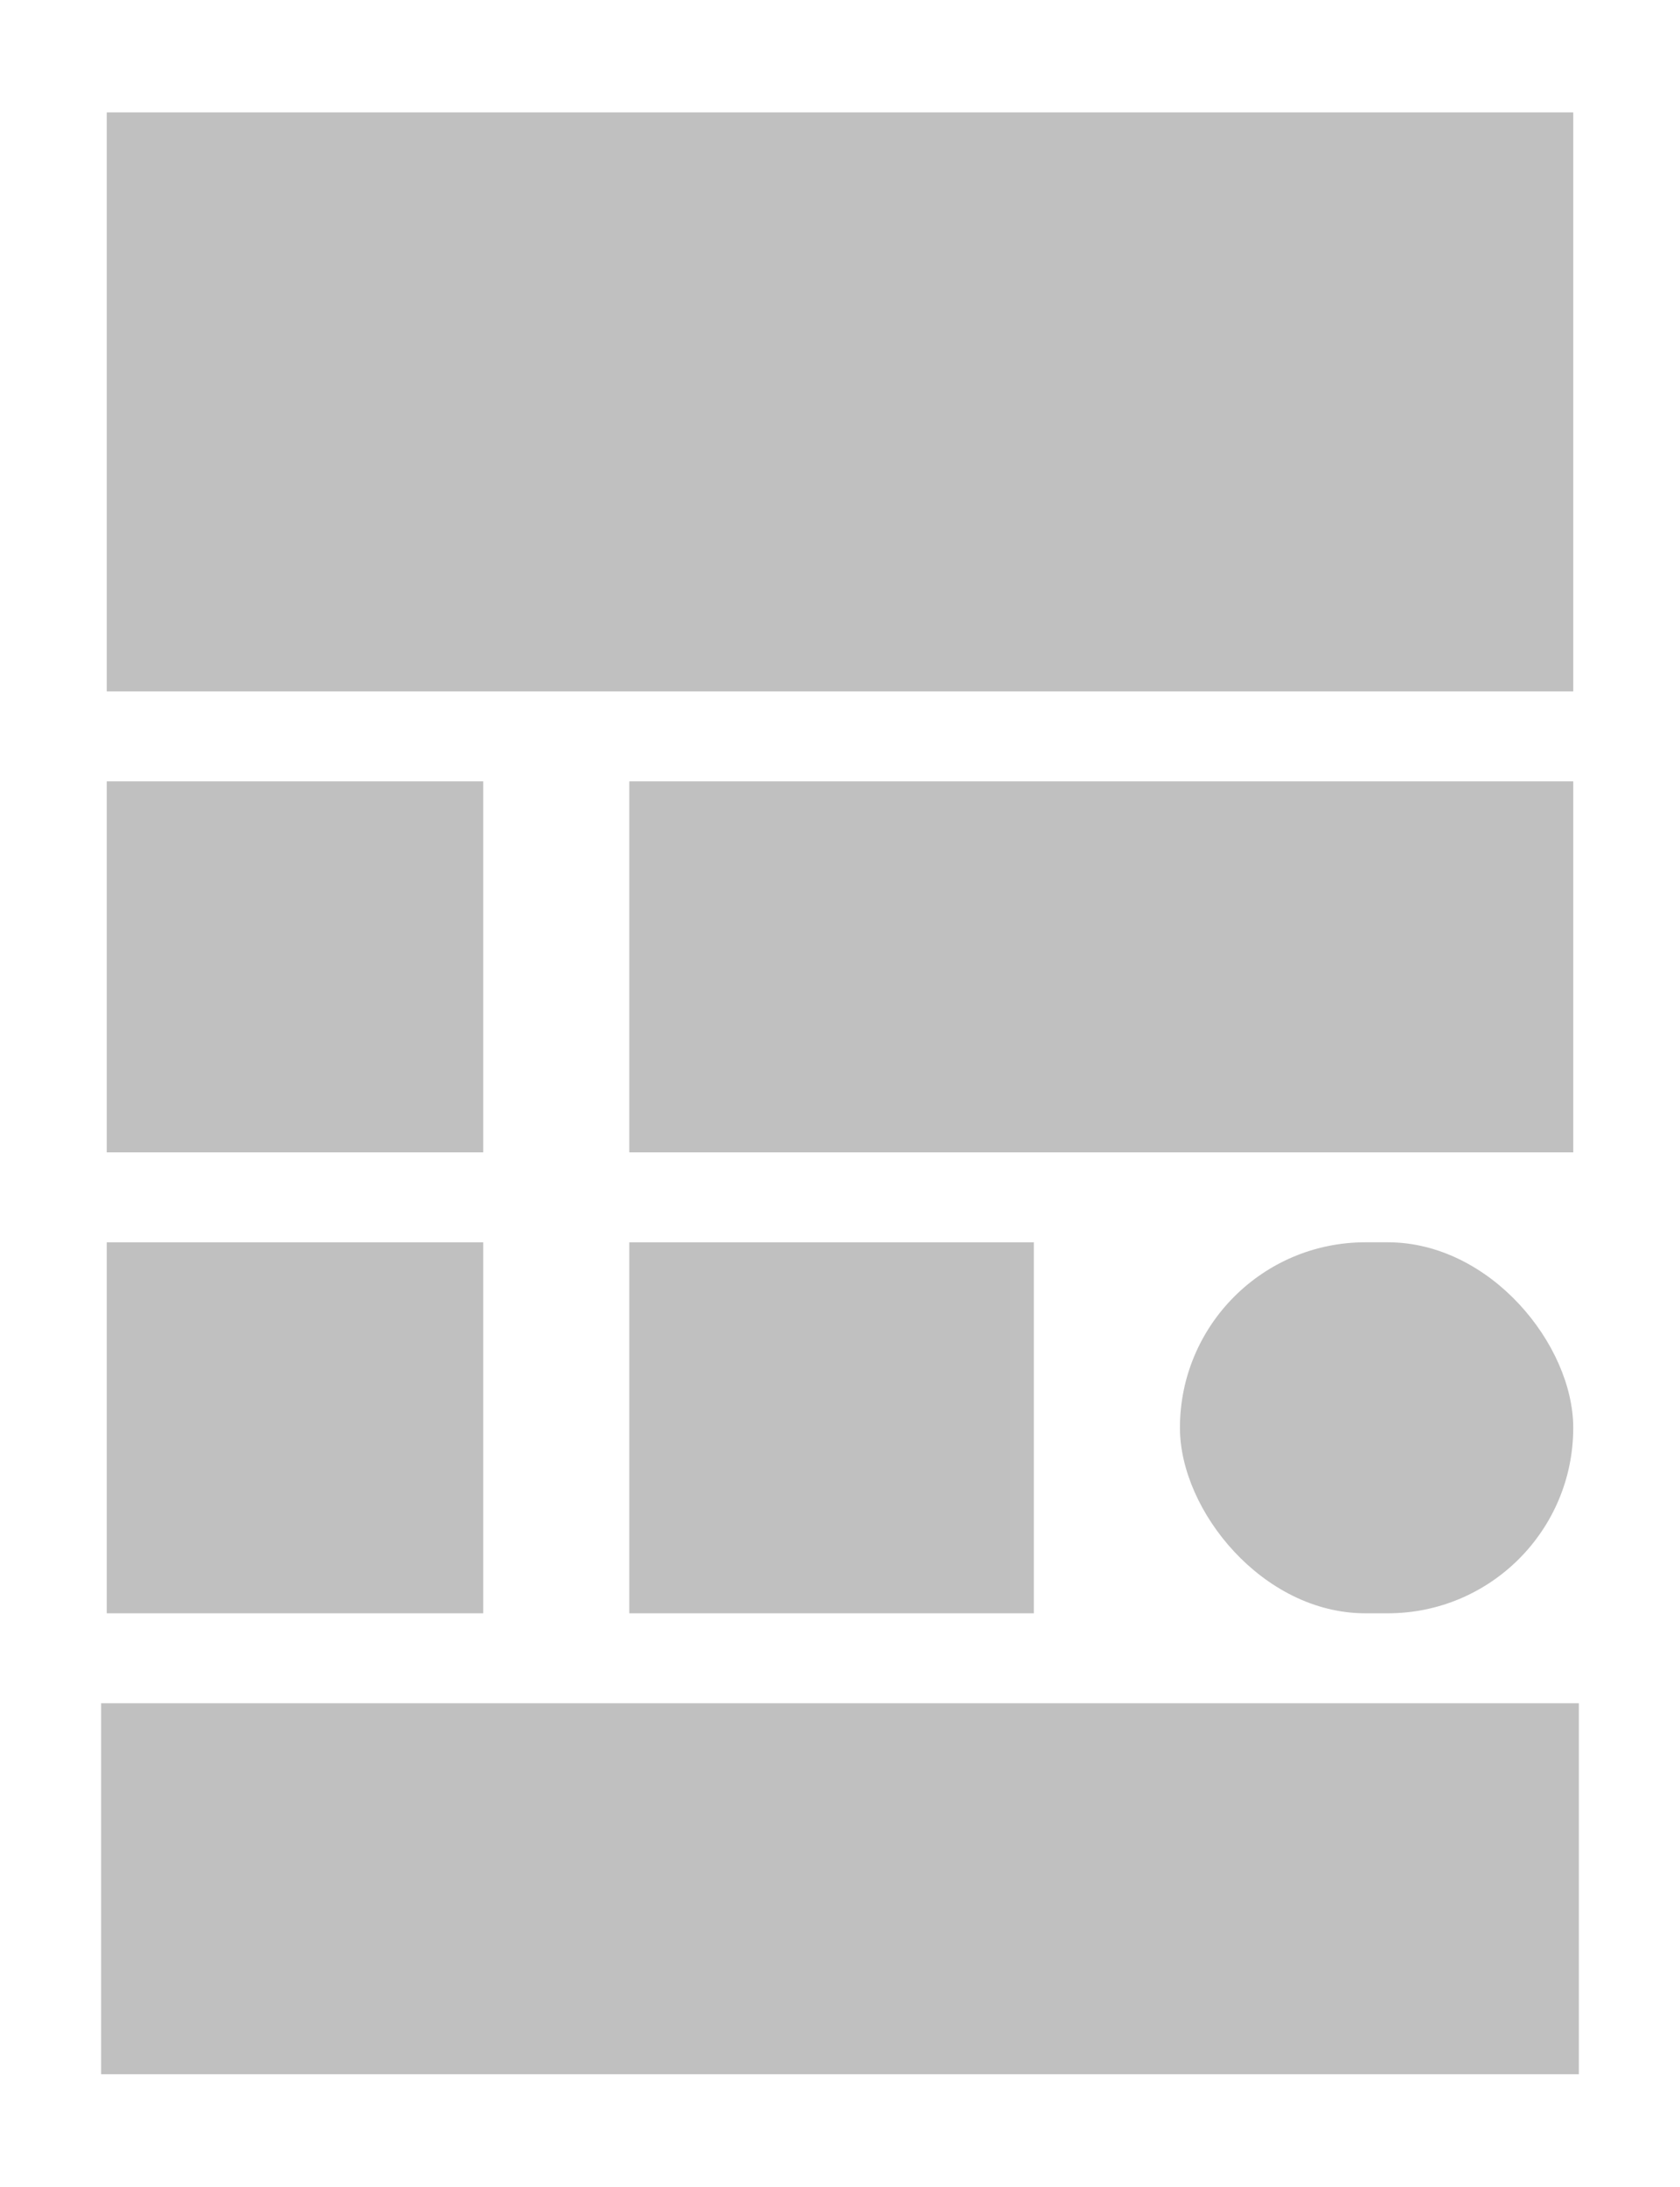 <svg width="299" height="389" viewBox="0 0 299 389" fill="none" xmlns="http://www.w3.org/2000/svg">
<rect width="299" height="389" fill="white"/>
<rect x="19" y="20" width="261" height="103" fill="#C0C0C0"/>
<rect x="19" y="139" width="67" height="66" fill="#C0C0C0"/>
<rect x="112" y="139" width="168" height="66" fill="#C0C0C0"/>
<rect x="19" y="221" width="67" height="66" fill="#C0C0C0"/>
<rect x="112" y="221" width="72" height="66" fill="#C0C0C0"/>
<rect x="210" y="221" width="70" height="66" rx="33" fill="#C0C0C0"/>
<rect x="18" y="303" width="263" height="66" fill="#C0C0C0"/>
</svg>
